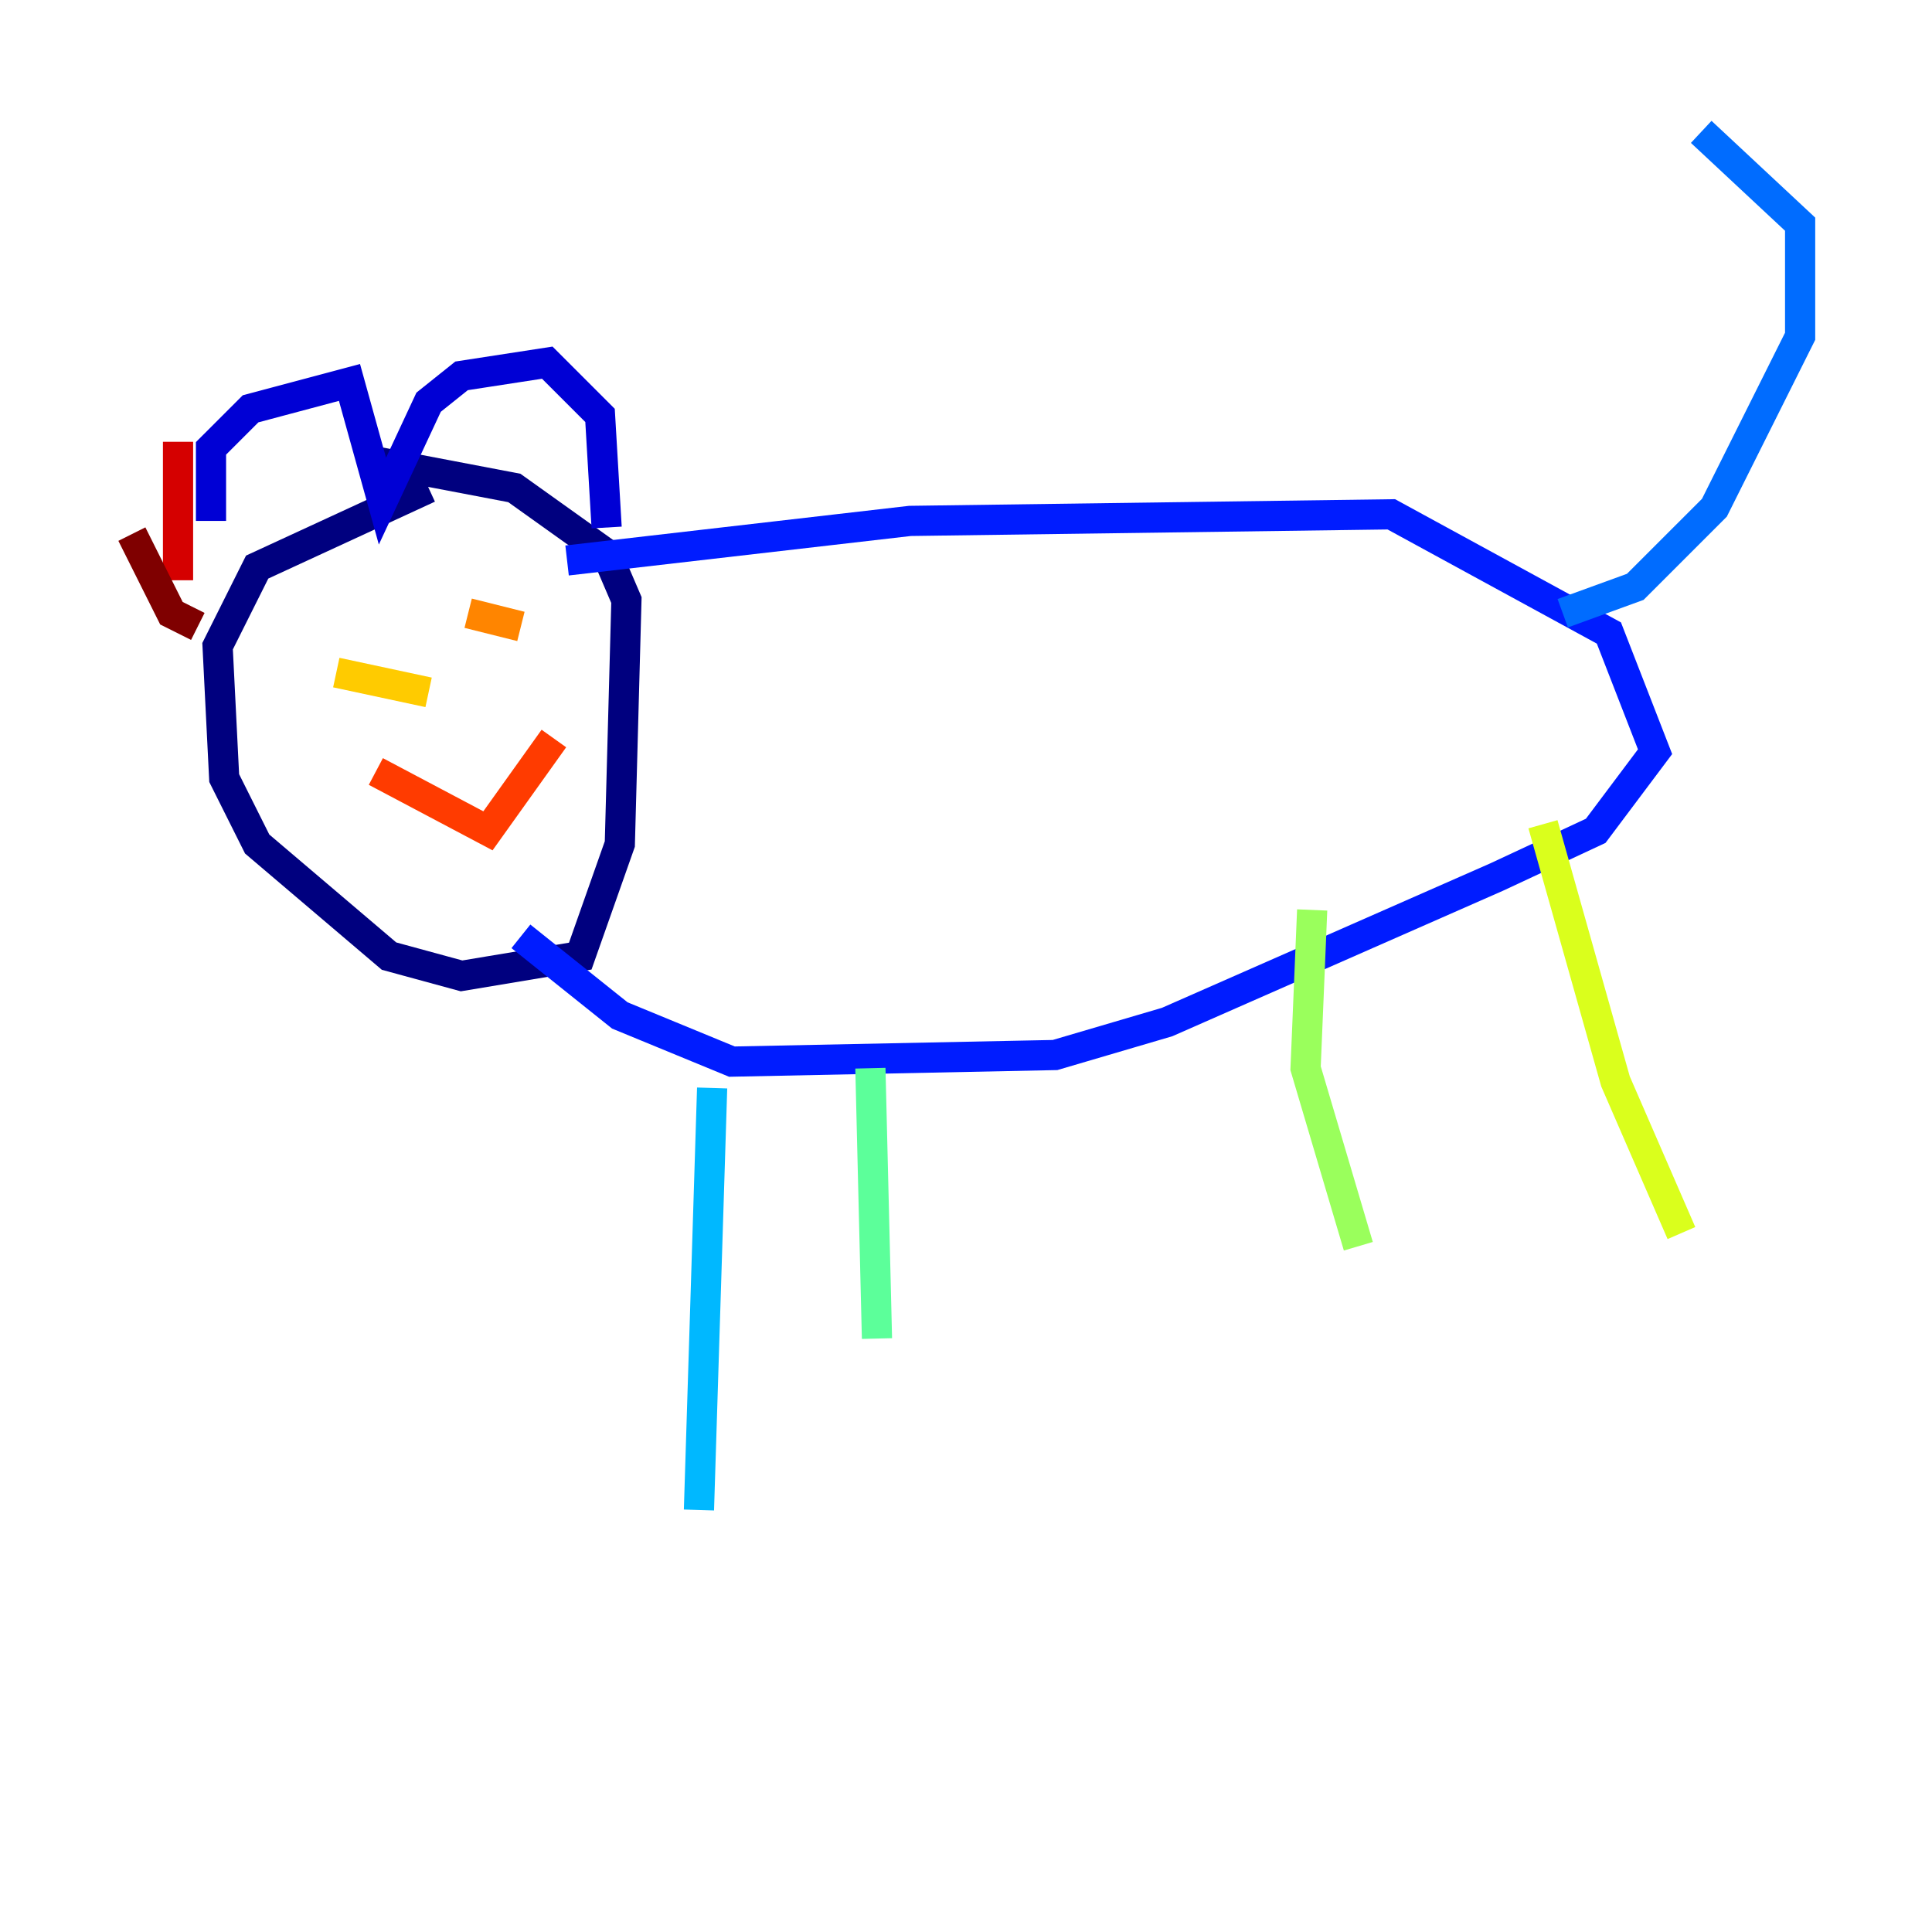 <?xml version="1.0" encoding="utf-8" ?>
<svg baseProfile="tiny" height="128" version="1.2" viewBox="0,0,128,128" width="128" xmlns="http://www.w3.org/2000/svg" xmlns:ev="http://www.w3.org/2001/xml-events" xmlns:xlink="http://www.w3.org/1999/xlink"><defs /><polyline fill="none" points="28.396,32.328 17.038,37.57 14.416,42.812 14.853,51.55 17.038,55.918 25.775,63.345 30.58,64.655 38.444,63.345 41.065,55.918 41.502,39.754 40.191,36.696 34.075,32.328 24.901,30.58" stroke="#00007f" stroke-width="2" /><polyline fill="none" points="13.979,34.512 13.979,29.706 16.601,27.085 23.154,25.338 25.338,33.201 28.396,26.648 30.58,24.901 36.259,24.027 39.754,27.522 40.191,34.949" stroke="#0000d5" stroke-width="2" /><polyline fill="none" points="37.57,37.133 60.287,34.512 92.177,34.075 106.594,41.939 109.652,49.802 105.72,55.044 99.167,58.102 77.324,67.713 69.898,69.898 48.492,70.335 41.065,67.276 34.512,62.034" stroke="#001cff" stroke-width="2" /><polyline fill="none" points="103.536,40.628 108.341,38.88 113.584,33.638 119.263,22.28 119.263,14.853 112.71,8.737" stroke="#006cff" stroke-width="2" /><polyline fill="none" points="47.181,72.082 46.307,100.041" stroke="#00b8ff" stroke-width="2" /><polyline fill="none" points="64.655,64.655 64.655,64.655" stroke="#1cffda" stroke-width="2" /><polyline fill="none" points="57.666,70.771 58.102,88.683" stroke="#5cff9a" stroke-width="2" /><polyline fill="none" points="86.935,60.287 86.498,70.771 89.993,82.567" stroke="#9aff5c" stroke-width="2" /><polyline fill="none" points="102.225,54.608 107.031,71.645 111.399,81.693" stroke="#daff1c" stroke-width="2" /><polyline fill="none" points="22.28,44.56 28.396,45.87" stroke="#ffcb00" stroke-width="2" /><polyline fill="none" points="31.017,40.628 34.512,41.502" stroke="#ff8500" stroke-width="2" /><polyline fill="none" points="24.901,51.113 32.328,55.044 36.696,48.928" stroke="#ff3b00" stroke-width="2" /><polyline fill="none" points="11.795,29.27 11.795,38.444" stroke="#d50000" stroke-width="2" /><polyline fill="none" points="8.737,35.386 11.358,40.628 13.106,41.502" stroke="#7f0000" stroke-width="2" /></svg>